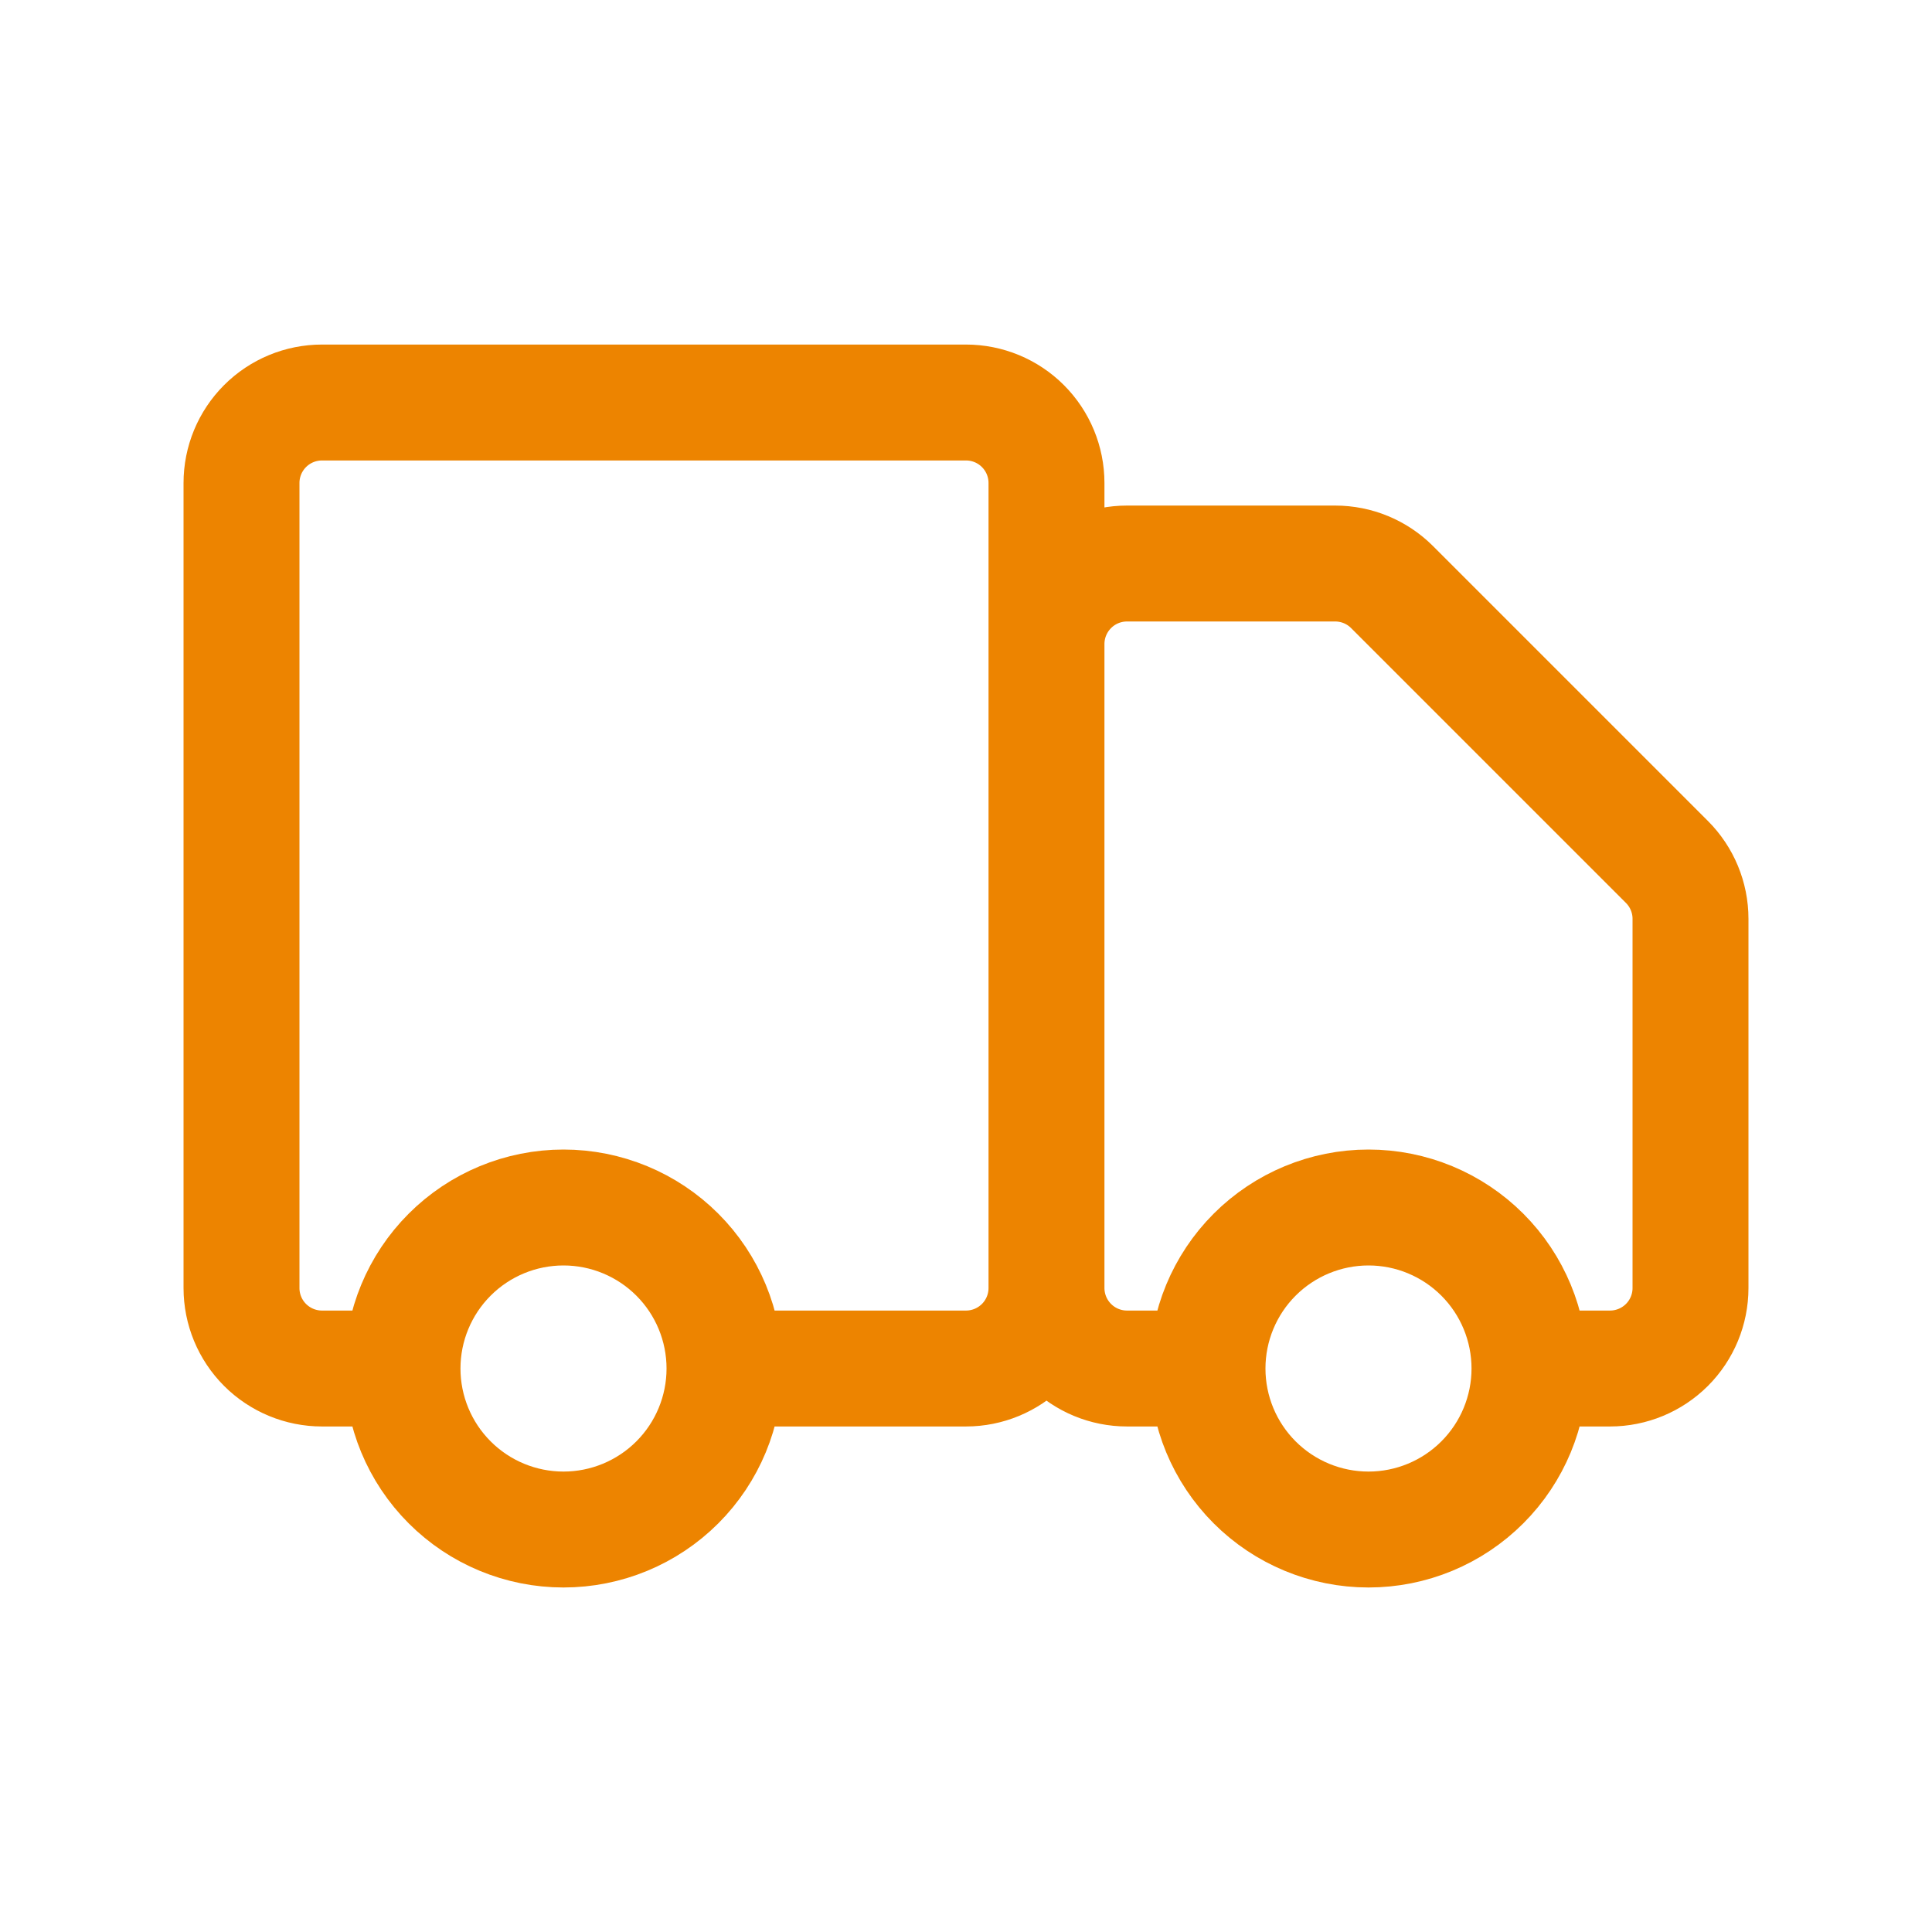 <svg width="50" height="50" viewBox="0 0 50 50" fill="none" xmlns="http://www.w3.org/2000/svg">
<path d="M17.53 38.363C18.311 37.581 18.75 36.522 18.75 35.417C18.75 34.312 18.311 33.252 17.53 32.47C16.748 31.689 15.688 31.25 14.583 31.25C13.478 31.25 12.418 31.689 11.637 32.47C10.856 33.252 10.417 34.312 10.417 35.417C10.417 36.522 10.856 37.581 11.637 38.363C12.418 39.144 13.478 39.583 14.583 39.583C15.688 39.583 16.748 39.144 17.53 38.363Z" stroke="#ED8400" stroke-width="2"/>
<path d="M38.363 38.363C39.144 37.581 39.583 36.522 39.583 35.417C39.583 34.312 39.144 33.252 38.363 32.47C37.581 31.689 36.522 31.25 35.417 31.25C34.312 31.25 33.252 31.689 32.47 32.47C31.689 33.252 31.25 34.312 31.25 35.417C31.25 36.522 31.689 37.581 32.47 38.363C33.252 39.144 34.312 39.583 35.417 39.583C36.522 39.583 37.581 39.144 38.363 38.363Z" stroke="#ED8400" stroke-width="2"/>
<path d="M27.083 33.334V12.5C27.083 11.948 26.864 11.418 26.473 11.027C26.082 10.636 25.552 10.417 25 10.417H8.333C7.781 10.417 7.251 10.636 6.86 11.027C6.469 11.418 6.25 11.948 6.25 12.5V33.334C6.25 33.886 6.469 34.416 6.86 34.807C7.251 35.197 7.781 35.417 8.333 35.417H10.417M27.083 33.334C27.083 33.886 26.864 34.416 26.473 34.807C26.082 35.197 25.552 35.417 25 35.417H18.75M27.083 33.334V16.667C27.083 16.114 27.303 15.585 27.694 15.194C28.084 14.803 28.614 14.584 29.167 14.584H34.554C35.107 14.584 35.636 14.803 36.027 15.194L43.14 22.307C43.53 22.697 43.75 23.227 43.75 23.779V33.334C43.75 33.886 43.531 34.416 43.14 34.807C42.749 35.197 42.219 35.417 41.667 35.417H39.583M27.083 33.334C27.083 33.886 27.303 34.416 27.694 34.807C28.084 35.197 28.614 35.417 29.167 35.417H31.25M10.417 35.417C10.417 36.522 10.856 37.582 11.637 38.363C12.418 39.145 13.478 39.584 14.583 39.584C15.688 39.584 16.748 39.145 17.53 38.363C18.311 37.582 18.75 36.522 18.75 35.417M10.417 35.417C10.417 34.312 10.856 33.252 11.637 32.471C12.418 31.689 13.478 31.25 14.583 31.25C15.688 31.25 16.748 31.689 17.53 32.471C18.311 33.252 18.75 34.312 18.75 35.417M39.583 35.417C39.583 36.522 39.144 37.582 38.363 38.363C37.581 39.145 36.522 39.584 35.417 39.584C34.312 39.584 33.252 39.145 32.47 38.363C31.689 37.582 31.25 36.522 31.25 35.417M39.583 35.417C39.583 34.312 39.144 33.252 38.363 32.471C37.581 31.689 36.522 31.25 35.417 31.25C34.312 31.25 33.252 31.689 32.47 32.471C31.689 33.252 31.25 34.312 31.25 35.417" stroke="#ED8400" stroke-width="3" stroke-linecap="round" stroke-linejoin="round"/>
</svg>
